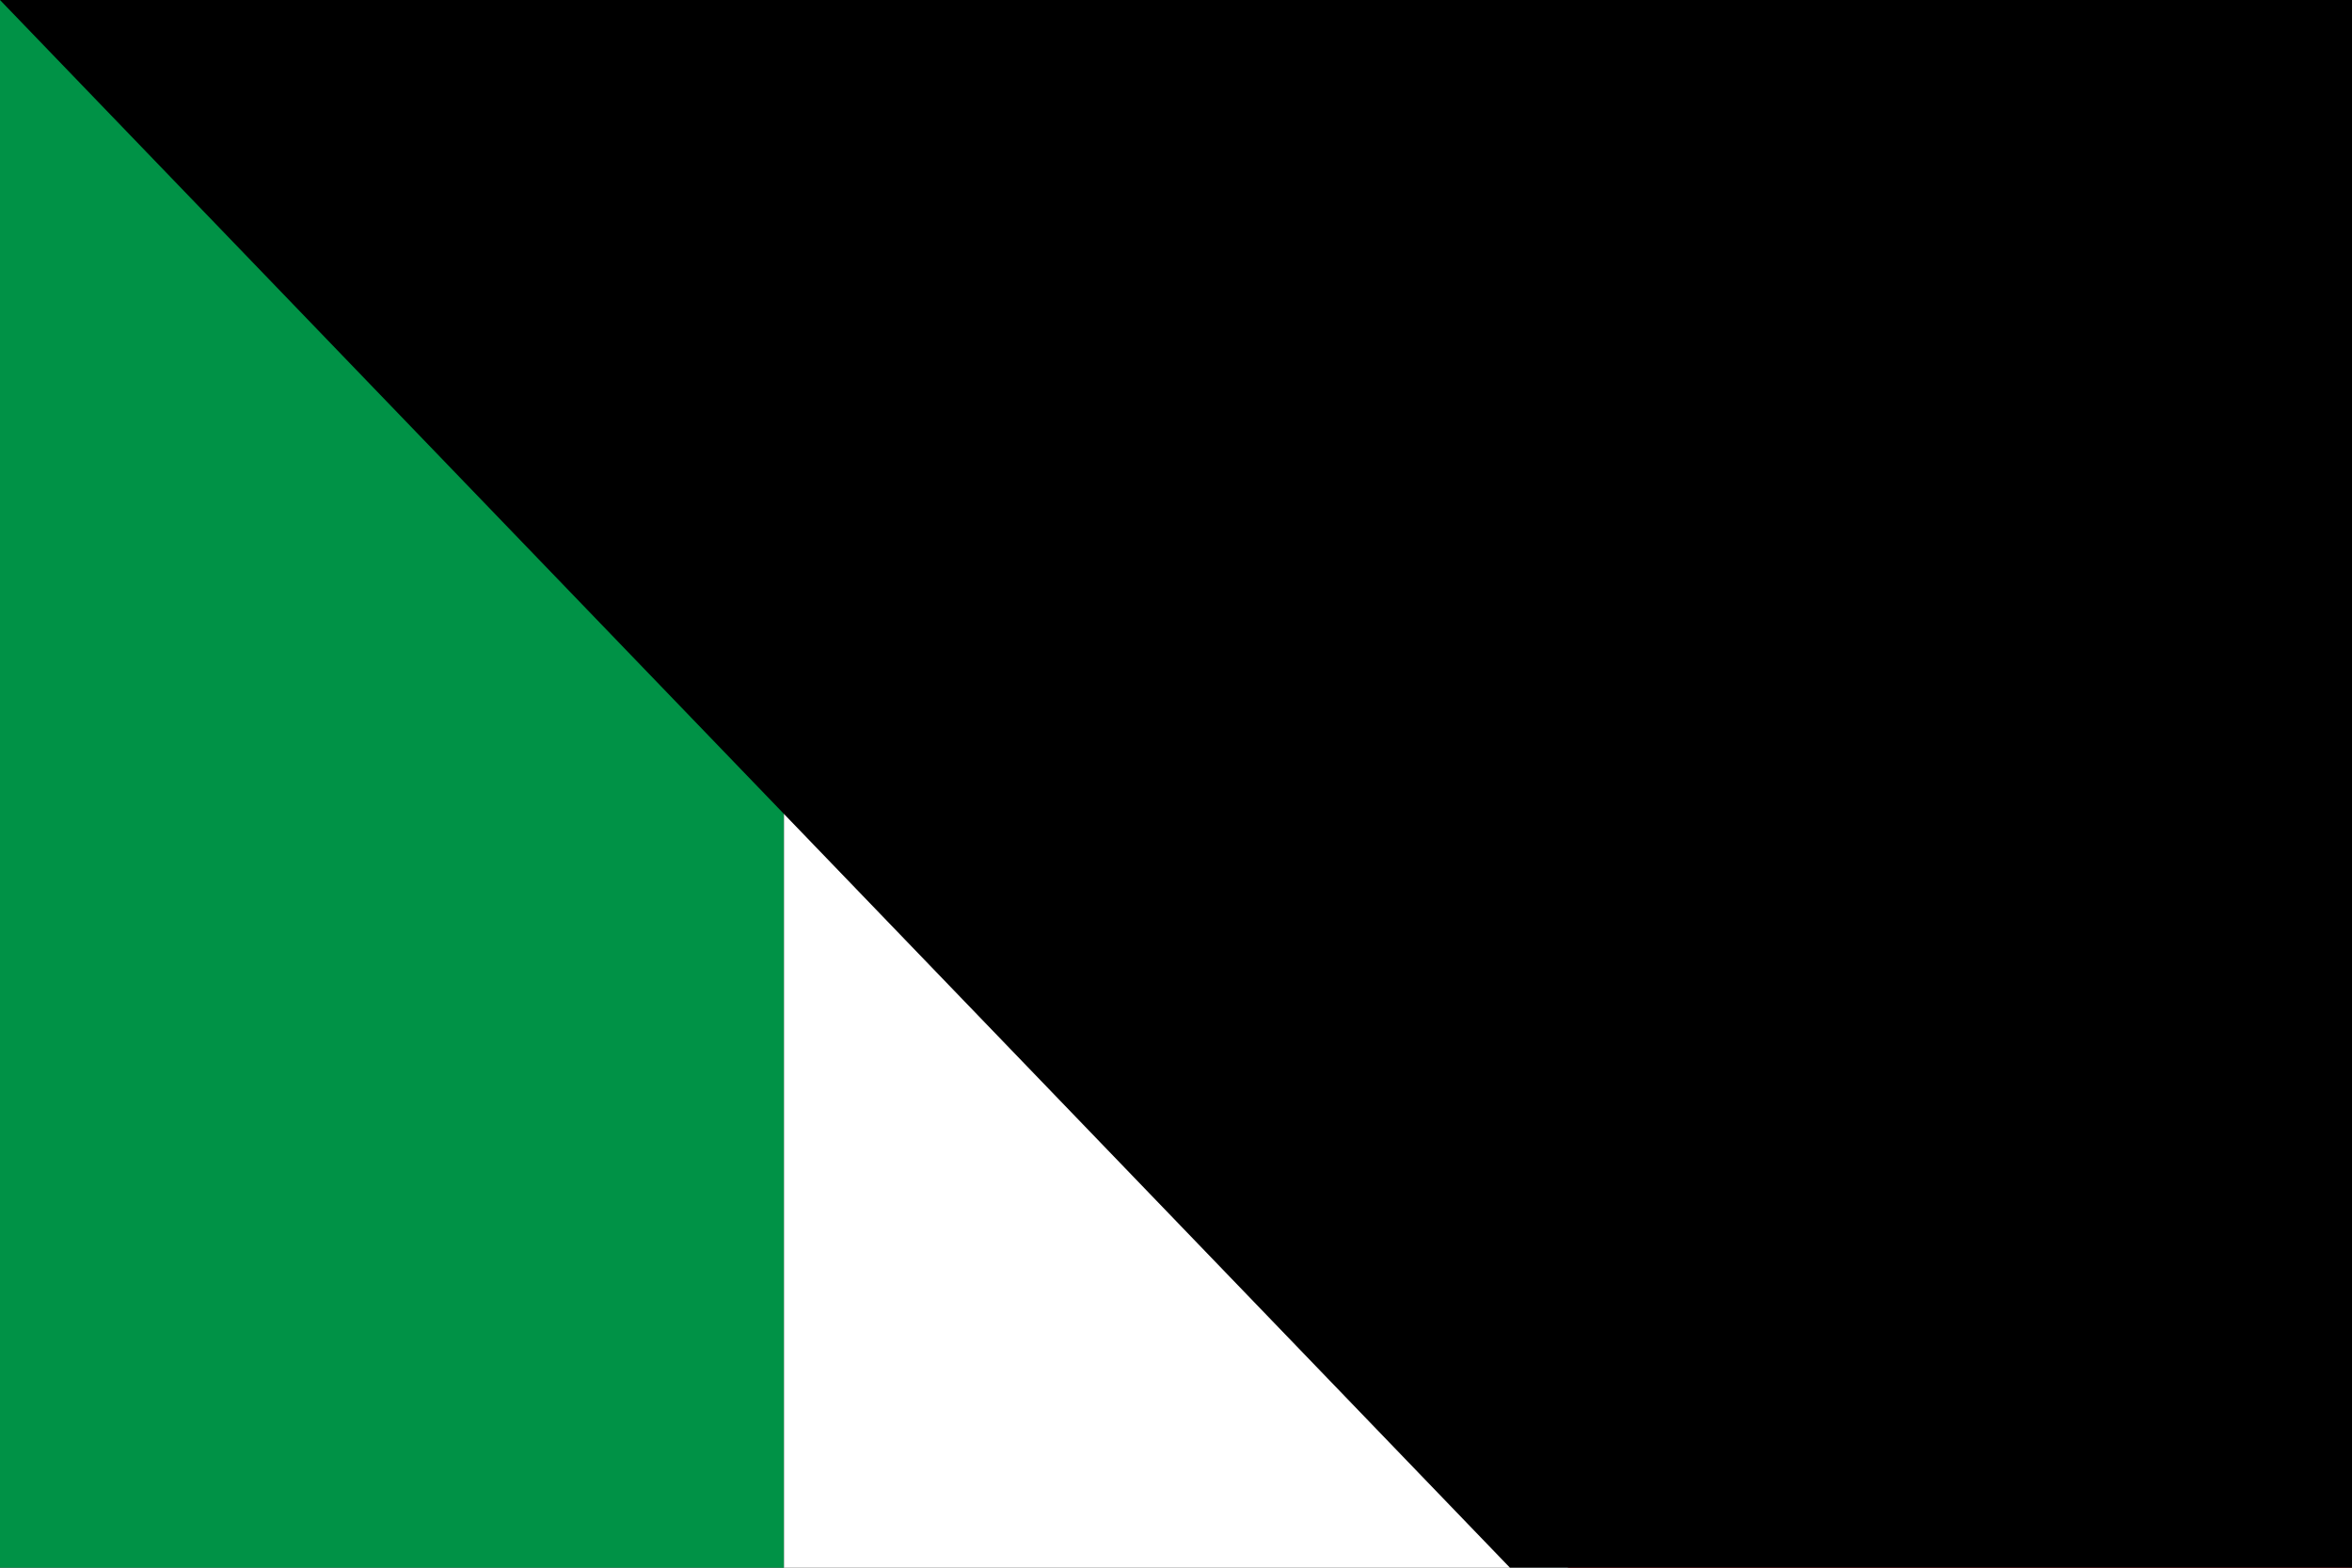 <?xml version="1.0" encoding="UTF-8"?>
<svg xmlns="http://www.w3.org/2000/svg" width="1500" height="1000" viewBox="0 0 3 2">
<rect x="0" y="0" width="3" height="2" fill="#333333" stroke="none"/>
<rect width="1" height="2" fill="#009246"/>
<rect width="1" height="2" x="1" fill="#fff"/>
<rect width="1" height="2" x="2" fill="#ce2b37"/>
<path id="path-b7289" d="m m0 78 m0 81 m0 65 m0 65 m0 65 m0 65 m0 65 m0 65 m0 65 m0 65 m0 65 m0 65 m0 65 m0 65 m0 65 m0 65 m0 65 m0 65 m0 65 m0 65 m0 78 m0 73 m0 49 m0 111 m0 117 m0 99 m0 51 m0 52 m0 78 m0 80 m0 88 m0 79 m0 101 m0 113 m0 68 m0 57 m0 109 m0 49 m0 49 m0 81 m0 104 m0 113 m0 85 m0 69 m0 103 m0 122 m0 76 m0 49 m0 107 m0 72 m0 87 m0 56 m0 108 m0 51 m0 97 m0 99 m0 80 m0 65 m0 120 m0 99 m0 77 m0 74 m0 100 m0 100 m0 49 m0 102 m0 107 m0 66 m0 82 m0 109 m0 81 m0 47 m0 57 m0 43 m0 47 m0 48 m0 43 m0 43 m0 107 m0 115 m0 122 m0 49 m0 57 m0 103 m0 120 m0 81 m0 61 m0 61"/>
</svg>

